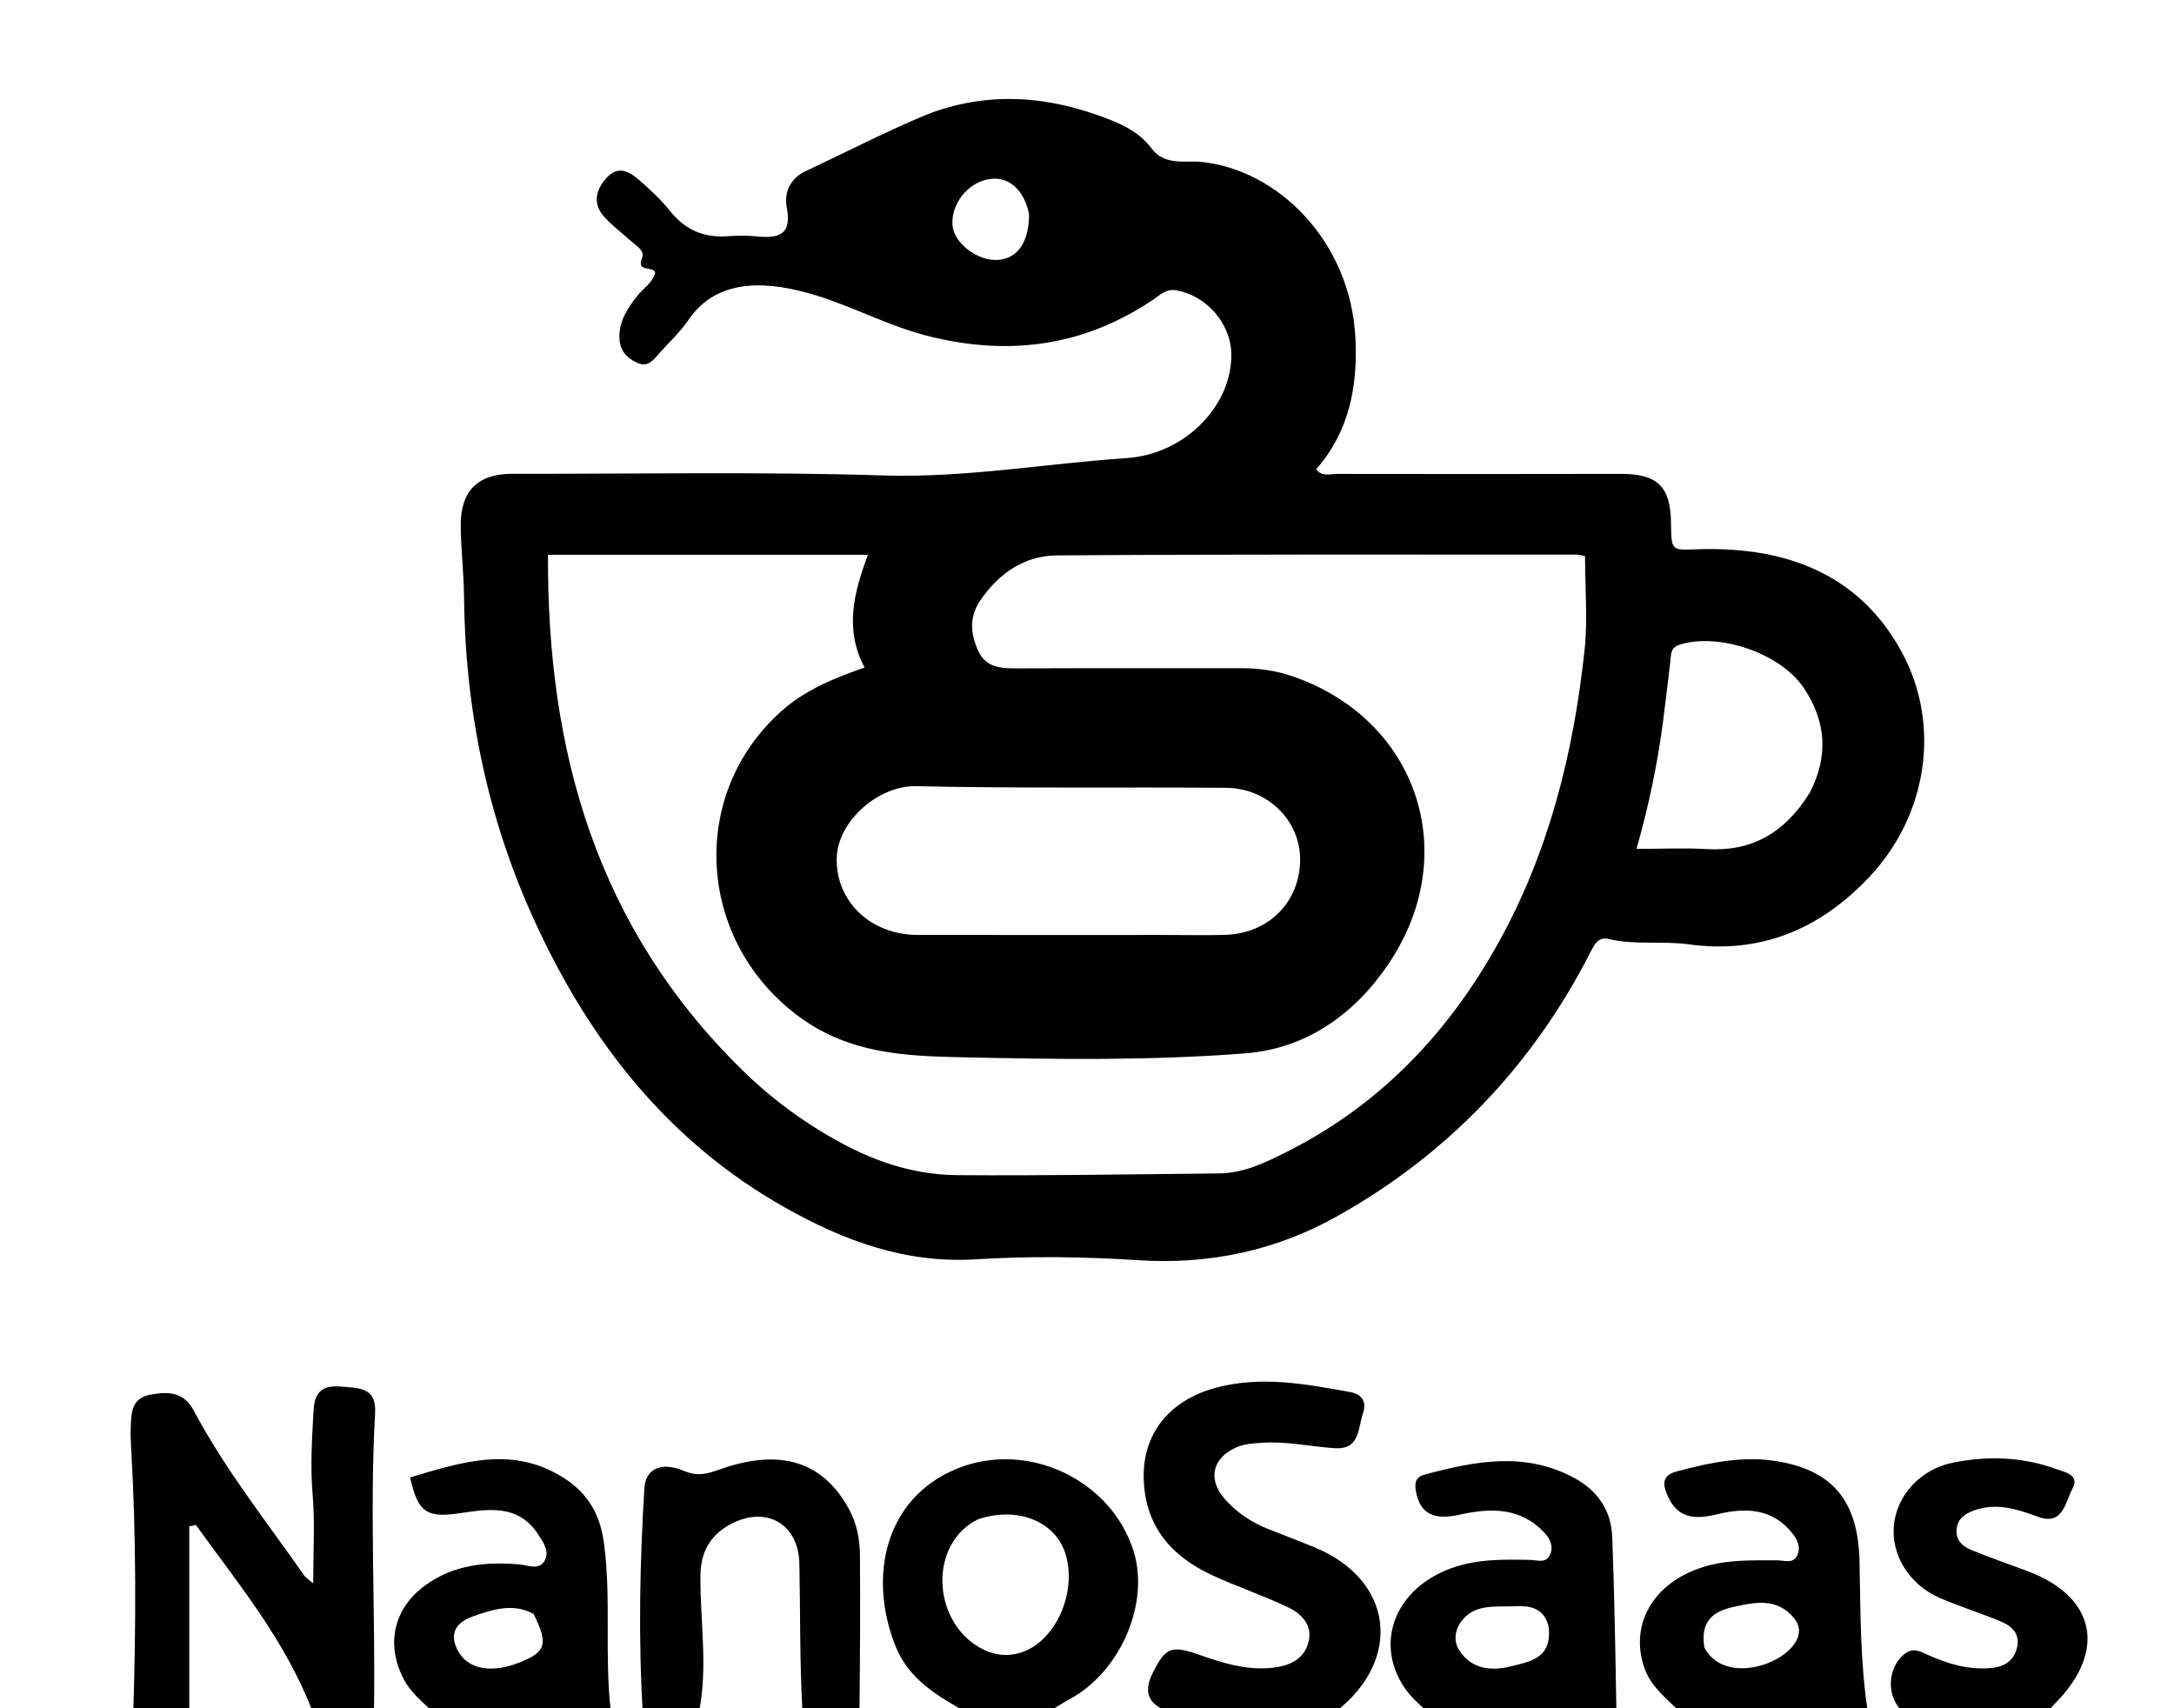 <?xml version="1.0" encoding="UTF-8"?>
<svg enable-background="new 0 0 448 352" version="1.1" viewBox="0 0 448 352" xml:space="preserve" xmlns="http://www.w3.org/2000/svg">
    <path d="m27.461 353c0.568-18.118 0.626-36.237-0.419-54.357-0.086-1.494-0.168-2.997-0.102-4.49 0.134-3.017 0.068-6.09 4.203-6.804 3.737-0.645 6.769-0.5 8.856 3.428 6.422 12.09 14.951 22.794 22.768 33.964 0.266 0.381 0.72 0.631 1.769 1.521 0-6.52 0.391-12.442-0.11-18.288-0.502-5.857-0.13-11.612 0.197-17.427 0.225-4.003 2.123-5.178 5.793-4.821 3.543 0.345 7.185 0.069 6.881 5.47-1.144 20.284 0.1 40.582-0.229 61.339-4.092 0.465-8.116 0.465-12.67 0.1-5.676-14.748-15.313-26.279-24.026-38.398-0.457 0.093-0.914 0.185-1.371 0.278v38.486h-11.539z"/>
    <path d="m241.47 353c-4.615-1.573-6.098-4.002-3.872-8.389 2.536-4.997 3.672-5.68 9.391-3.678 4.892 1.712 9.772 3.281 15.078 2.741 3.591-0.365 6.652-1.677 7.588-5.367 0.883-3.482-1.503-5.815-4.272-7.13-5.089-2.418-10.469-4.221-15.586-6.586-8.482-3.92-13.874-10.173-14.109-19.994-0.22-9.178 5.305-16.072 14.876-18.643 9.324-2.505 18.504-0.765 27.679 0.894 2.379 0.43 3.465 1.986 2.628 4.391-1.07 3.074-0.572 7.516-5.844 7.173-4.971-0.323-9.874-1.471-14.907-1.115-1.835 0.13-3.629 0.185-5.358 0.949-4.834 2.135-5.929 6.42-2.538 10.431 2.522 2.984 5.711 5.065 9.341 6.485 3.099 1.212 6.207 2.402 9.286 3.663 16.17 6.619 18.398 23 4.37 33.923-11.241 0.251-22.261 0.251-33.751 0.251z"/>
    <path d="m294.47 353c-2.103-1.875-4.011-3.577-5.325-5.655-5.876-9.296-1.377-20.139 9.978-24.222 5.255-1.889 10.754-1.81 16.235-1.69 1.45 0.032 3.153 0.763 4.011-0.974 0.832-1.685 0.116-3.3-1.068-4.578-4.956-5.348-11.133-5.185-17.555-3.756-5.332 1.186-8.03-0.225-8.936-4.669-0.334-1.637-0.221-3.058 1.675-3.571 10.412-2.819 20.83-4.864 31.031 0.722 4.727 2.589 7.511 6.654 7.716 12.038 0.451 11.805 0.653 23.62 0.863 35.893-12.781 0.461-25.468 0.461-38.624 0.461m24.655-17.816c-0.865-3.72-3.689-4.389-6.867-4.213-4.035 0.224-8.526-0.683-11.328 3.411-1.171 1.712-1.357 3.933-0.228 5.681 2.542 3.934 6.678 4.31 10.615 3.309 3.78-0.961 8.613-1.534 7.807-8.188z"/>
    <path d="m199.47 353c-6.307-3.522-12.166-6.9-14.925-13.791-5.721-14.289-2.224-30.527 12.7-36.592 14.462-5.877 31.717 2.237 36.35 16.994 3.348 10.666-2.606 24.655-12.915 30.37-1.443 0.8-2.862 1.643-4.485 2.743-5.548 0.276-10.902 0.276-16.725 0.276m2.162-39.972c-10.206 4.918-9.657 20.693 0.146 26.412 2.775 1.619 5.646 2.026 8.629 1.079 7.143-2.27 11.672-12.541 9.117-20.461-2.091-6.479-9.678-9.721-17.892-7.03z"/>
    <path d="m346.47 353c-3.048-3-6.312-5.449-7.652-9.429-3.02-8.97 1.935-17.451 12.134-20.665 5.005-1.577 10.161-1.379 15.305-1.385 1.424-0.002 3.159 0.777 4.052-0.938 0.872-1.675 0.105-3.293-0.953-4.627-4.118-5.191-9.662-5.336-15.414-3.948-4.437 1.07-8.148 1.121-10.32-3.848-1.078-2.465-1.031-4.159 1.85-4.939 6.937-1.878 13.963-3.334 21.16-2.049 11.201 2 16.323 8.278 16.569 20.721 0.201 10.136 0.106 20.27 1.677 30.722-12.564 0.387-25.252 0.387-38.408 0.387m4.762-13.485c3.611 6.838 14.168 4.386 18.079-0.18 1.571-1.833 1.996-3.947 0.403-5.888-3.58-4.362-8.235-3.291-12.829-2.246-4.079 0.928-6.527 3.11-5.653 8.314z"/>
    <path d="m89.469 353c-2.381-2.291-4.766-4.152-6.211-6.875-3.804-7.173-2.225-14.642 4.353-19.439 5.849-4.266 12.534-4.939 19.501-4.315 1.739 0.156 3.906 1.226 5.066-0.695 1.178-1.952-0.219-3.874-1.294-5.526-4.076-6.263-10.275-5.198-16.213-4.331-6.709 0.979-8.549-0.109-10.162-7.39 10.683-3.157 21.222-6.695 31.904 0.265 4.783 3.117 7.233 7.399 8.02 13.108 1.579 11.449 0.079 22.978 1.435 34.808-11.89 0.392-23.911 0.392-36.4 0.392m20.486-20.442c-4.245-2.315-8.479-0.901-12.469 0.5-2.375 0.834-4.879 2.571-3.613 6.02 1.726 4.703 6.796 6.024 13.215 3.477 5.384-2.136 5.972-3.751 2.868-9.996z"/>
    <path d="m132.46 353c-0.935-15.47-0.612-30.927 0.331-46.371 0.235-3.853 3.345-5.562 8.159-3.534 2.902 1.223 4.915 0.559 7.433-0.332 12.452-4.404 21.253-1.603 26.598 8.262 1.631 3.011 2.21 6.277 2.232 9.614 0.069 10.482 0.021 20.965-0.098 31.904-3.809 0.457-7.502 0.457-11.765-0.001-0.571-10.423-0.411-20.392-0.624-30.352-0.177-8.298-6.98-12.03-14.25-8.073-4.182 2.276-6.099 5.77-6.138 10.572-0.076 9.437 1.602 18.898-0.339 28.311h-11.539z"/>
    <path d="m392.47 353c-3.967-3.101-3.599-9.483 0.113-12.27 1.739-1.306 3.173-0.407 4.637 0.252 4.15 1.868 8.371 3.139 13.022 2.732 2.843-0.249 4.756-1.47 5.418-4.246 0.68-2.85-1.132-4.435-3.394-5.374-4.139-1.719-8.446-3.044-12.553-4.831-6.299-2.741-10.049-8.922-9.432-15.025 0.62-6.13 5.468-11.513 12.209-12.858 7.11-1.419 14.236-1.192 21.156 1.299 1.958 0.705 4.998 1.21 3.41 4.126-1.446 2.657-1.879 7.632-7.045 5.753-4.294-1.562-8.455-2.959-13.07-1.37-2.09 0.72-3.598 1.794-3.75 4.095-0.143 2.162 1.312 3.405 3.062 4.117 3.691 1.5 7.447 2.841 11.193 4.202 14.491 5.265 16.883 16.669 5.796 27.666-0.35 0.348-0.645 0.751-1.103 1.431-9.825 0.302-19.512 0.302-29.669 0.302z"/>
    <path d="m191.9 69.407c-8.543-2.067-15.928-6.165-23.856-8.578-8.868-2.7-19.943-4.091-26.171 5.093-1.668 2.46-3.915 4.529-5.913 6.762-1.211 1.353-2.338 3.084-4.553 2.121-2.29-0.996-3.755-2.635-3.768-5.354-0.016-3.415 1.712-6.001 3.713-8.51 1.225-1.536 3.054-2.615 3.668-4.69-0.199-1.598-4.002 0.114-2.698-3.158 0.631-1.582-1.574-2.708-2.767-3.82-1.702-1.586-3.642-2.956-5.146-4.706-2.404-2.799-1.54-5.639 0.729-8.059 2.326-2.48 4.638-1.101 6.587 0.602 2.253 1.968 4.494 4.027 6.348 6.358 3.076 3.866 6.9 5.546 11.77 5.212 1.99-0.137 4.014-0.174 5.994 0.024 4.528 0.453 7.415-0.199 6.285-6.023-0.573-2.952 0.672-5.909 3.899-7.419 7.836-3.667 15.542-7.633 23.487-11.044 12.207-5.239 24.64-4.825 37-0.384 4.076 1.465 8.106 3.13 10.846 6.806 2.641 3.544 6.872 2.392 10.198 2.724 15.578 1.554 30.761 16.13 31.763 36.365 0.492 9.938-1.297 19.235-8.114 26.994 1.294 1.577 2.904 0.93 4.275 0.932 19.496 0.039 38.991 0.03 58.487-0.008 7.569-0.015 10.269 2.548 10.379 10.038 0.09 6.163 0.076 5.639 6.038 5.481 17.008-0.451 32.583 4.653 41.563 21.284 8.13 15.058 5.175 33.657-6.753 46.282-10.146 10.739-22.336 15.902-37.257 13.852-5.438-0.747-10.997 0.205-16.421-1.095-1.98-0.475-2.804 0.827-3.662 2.514-11.964 23.51-29.488 41.871-52.454 54.701-12.538 7.005-26.231 9.92-40.829 8.975-11.121-0.72-22.356-0.875-33.472-0.185-14.498 0.9-27.197-3.827-39.356-10.685-24.151-13.622-40.291-34.307-51.651-59.186-9.695-21.233-14.243-43.52-14.471-66.787-0.047-4.825-0.638-9.644-0.679-14.469-0.062-7.206 3.545-10.75 10.616-10.739 25.494 0.04 51.006-0.456 76.477 0.34 16.896 0.528 33.393-2.451 50.084-3.571 12.446-0.835 21.919-11.215 21.616-21.625-0.182-6.254-5.132-11.792-11.212-12.933-2.225-0.418-3.443 0.935-4.895 1.911-13.95 9.387-29.091 11.685-45.722 7.658m-38.921 151.11c4.894 4.81 10.286 8.998 16.132 12.569 8.627 5.269 17.621 8.975 28.108 9.058 17.99 0.142 35.969-0.186 53.952-0.35 5.003-0.046 9.37-2.129 13.7-4.294 19.267-9.637 33.428-24.407 43.84-43.117 10.472-18.817 15.531-39.201 17.81-60.36 0.684-6.35 0.106-12.836 0.106-19.422-0.543-0.1-1.186-0.32-1.828-0.32-35.663 0.006-71.328-0.089-106.99 0.163-6.633 0.047-11.931 3.625-15.778 9.236-2.385 3.478-2.035 6.913-0.465 10.41 1.573 3.503 4.73 3.644 8.045 3.63 15.332-0.064 30.665-0.016 45.998-0.039 3.698-0.006 7.283 0.476 10.8 1.691 25.663 8.868 35.008 36.509 19.769 59.182-7.024 10.45-17.016 17.516-29.521 18.495-19.419 1.52-38.958 1.243-58.453 0.812-11.67-0.258-22.989-0.731-33.263-8.167-21.264-15.388-23.42-45.847-3.831-63.236 4.779-4.242 10.57-6.649 17.057-8.916-4.156-7.784-2.291-15.292 0.689-23.227h-65.939c-0.186 40.504 9.996 76.75 40.063 106.2m87.512-27.859c3.997-0.002 7.997 0.092 11.991-0.025 9.002-0.263 15.464-6.852 15.431-15.608-0.03-7.952-6.689-14.614-15.224-14.686-21.316-0.179-42.641 0.14-63.948-0.341-7.581-0.171-16.254 7.126-16.327 15.03-0.081 8.815 7.083 15.599 16.615 15.619 16.822 0.035 33.643 0.01 51.463 0.01m132.46-29.343c3.875-7.474 3.381-14.741-1.311-21.638-4.87-7.158-17.472-11.356-25.508-8.837-2.022 0.634-1.761 2.125-1.937 3.548-0.509 4.12-0.96 8.247-1.506 12.362-1.126 8.494-2.816 16.885-5.463 26.169 5.314 0 9.918-0.221 14.493 0.046 9.249 0.541 16.046-3.28 21.232-11.651m-160.9-119.23c-1.064-5.071-4.247-7.832-8.266-7.17-4.347 0.716-7.83 5.11-7.514 9.48 0.263 3.638 5.072 7.378 9.218 7.168 4.084-0.207 6.564-3.453 6.562-9.477z"/>
</svg>

